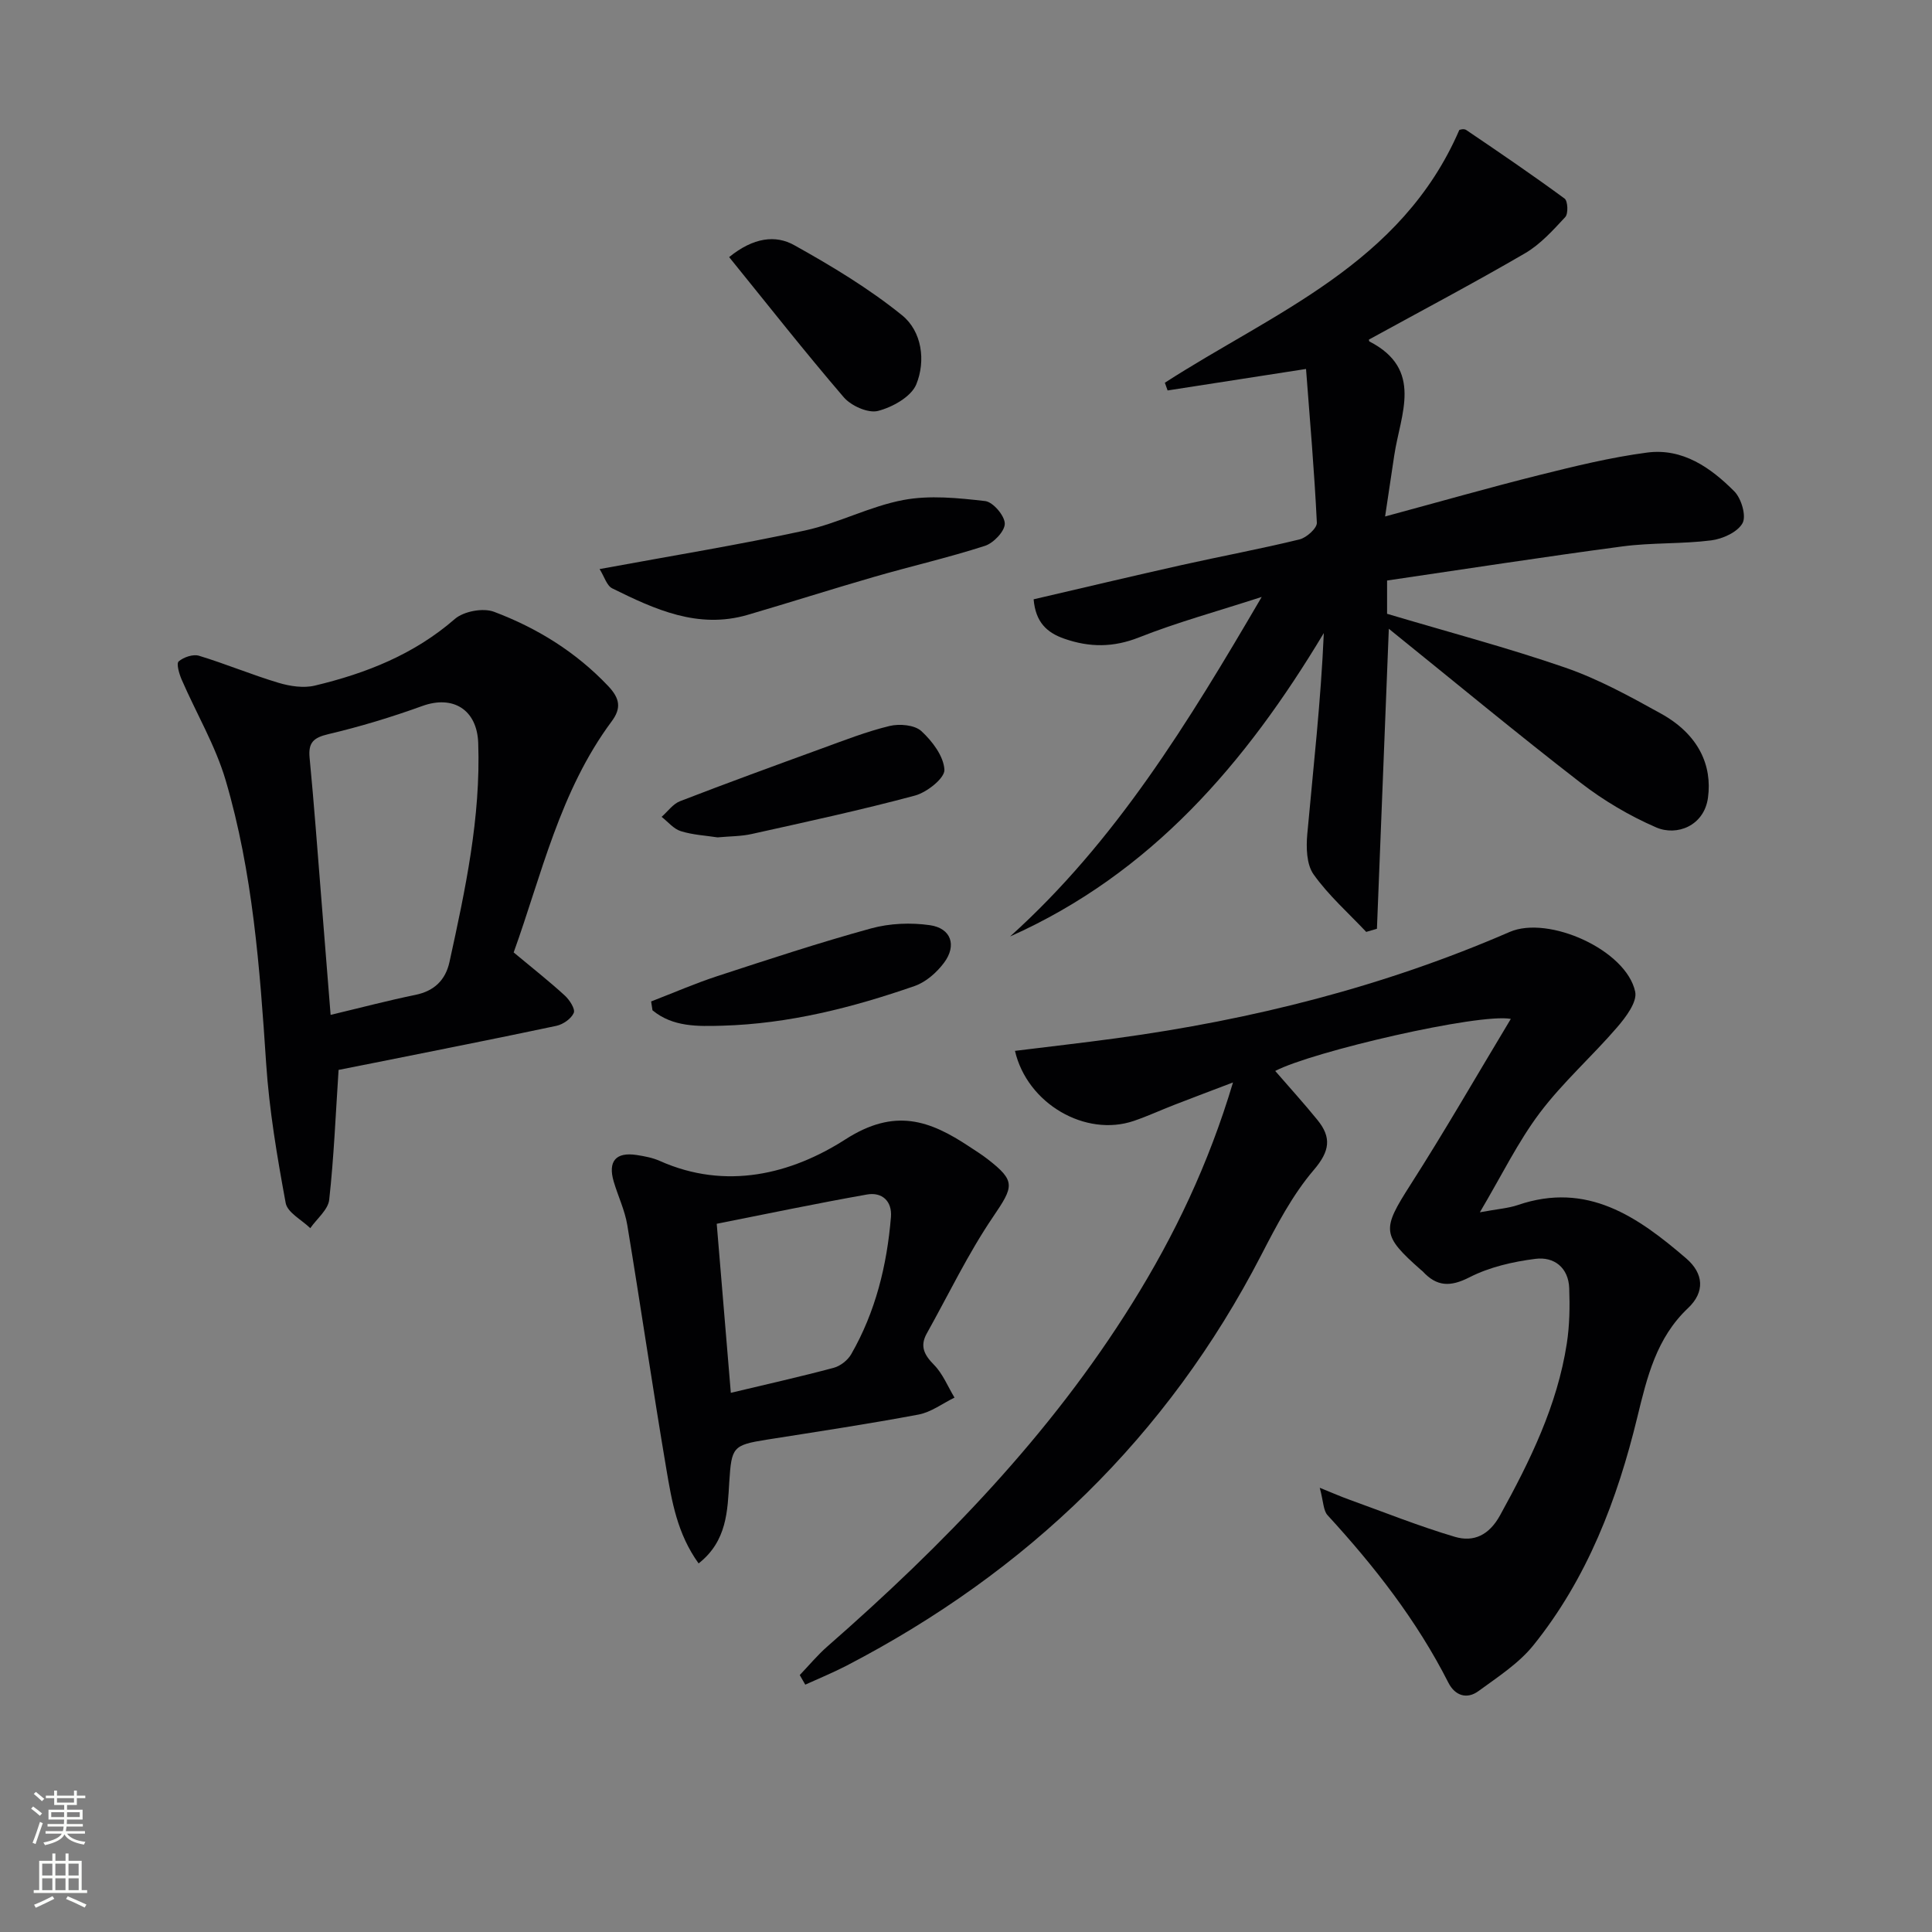 <svg enable-background="new 0 0 400 400" viewBox="0 0 400 400" xmlns="http://www.w3.org/2000/svg"><rect x="0" y="0" width="400" height="400" fill="#808080" stroke="none"/><g fill="#010103"><path d="m165.58 346.8c1.9-1.98 3.66-4.12 5.72-5.92 24.02-21.02 46.11-43.76 63.1-71.02 8.72-13.99 15.79-28.73 20.88-45.75-4.68 1.78-8.45 3.2-12.21 4.66-2.78 1.08-5.5 2.34-8.32 3.3-10.01 3.41-22.08-3.55-24.61-14.5 7.02-.87 14.01-1.66 20.98-2.61 28.09-3.82 55.38-10.69 81.44-22.01 8.03-3.49 24.15 3.72 25.99 12.38.45 2.12-1.95 5.28-3.74 7.36-5.19 6.03-11.24 11.38-16.01 17.71-4.52 6-7.86 12.91-12.41 20.59 3.74-.69 5.89-.83 7.86-1.5 14.37-4.92 24.84 2.44 34.85 11.04 3.65 3.14 3.92 6.96.39 10.3-6.55 6.19-8.47 14.24-10.5 22.58-4.14 17.07-10.37 33.39-21.53 47.24-3.03 3.76-7.37 6.55-11.34 9.46-2.43 1.79-4.89.95-6.25-1.73-6.53-12.87-15.3-24.09-25.01-34.67-.9-.98-.85-2.85-1.62-5.68 2.87 1.16 4.43 1.85 6.02 2.42 7.3 2.63 14.52 5.53 21.94 7.73 3.91 1.16 7.1-.33 9.37-4.45 6.21-11.27 11.84-22.72 13.82-35.57.58-3.75.64-7.63.5-11.44-.15-4.28-3.14-6.58-6.99-6.09-4.66.59-9.51 1.7-13.66 3.82-3.99 2.04-6.78 1.93-9.68-1.22-.11-.12-.26-.21-.38-.32-8.18-7.21-8.06-8.38-2.19-17.57 7.13-11.14 13.73-22.63 20.81-34.39-6.62-1.23-41.11 6.76-48.78 10.78 2.94 3.4 5.94 6.69 8.74 10.14 2.93 3.61 2.61 6.42-.74 10.34-4.44 5.19-7.72 11.5-10.9 17.65-19.45 37.63-48.43 65.56-85.85 85-2.78 1.44-5.7 2.63-8.55 3.93-.38-.68-.76-1.34-1.14-1.99z"/><path d="m209.12 193.89c21.81-19.63 36.82-44.16 52.1-70.3-9.28 3.01-17.5 5.25-25.38 8.37-5.33 2.11-10.23 2.1-15.45.29-3.65-1.26-5.98-3.42-6.39-8.17 10.2-2.37 20.45-4.81 30.73-7.11 8.1-1.81 16.26-3.32 24.32-5.29 1.45-.35 3.65-2.33 3.59-3.46-.52-10.72-1.45-21.42-2.24-31.83-10.21 1.59-19.44 3.02-28.66 4.45-.19-.53-.38-1.06-.57-1.6 22.49-14.52 48.94-24.53 60.96-52.32-.1 0 .91-.37 1.43-.01 6.86 4.64 13.7 9.3 20.37 14.2.68.5.79 3.13.14 3.83-2.54 2.74-5.17 5.66-8.35 7.51-10.58 6.16-21.41 11.88-32.27 17.84-.03-.15-.07.33.1.42 11.22 5.79 6.4 15.05 5.12 23.54-.59 3.89-1.17 7.79-1.9 12.68 11.23-3.03 21.54-5.98 31.94-8.58 7.37-1.84 14.79-3.66 22.3-4.65 7.34-.97 13.17 3.11 18.06 8.03 1.46 1.46 2.53 5.11 1.7 6.59-1.03 1.86-4.12 3.26-6.49 3.56-6.09.77-12.32.44-18.39 1.25-16.26 2.16-32.46 4.68-48.71 7.06v6.89c12.61 3.76 24.93 7.01 36.94 11.16 6.87 2.38 13.37 5.96 19.76 9.5 7.83 4.33 10.64 10.76 9.74 17.41-.79 5.84-6.46 8.02-10.74 6.15-5.53-2.4-10.89-5.57-15.67-9.27-13.1-10.13-25.85-20.7-39.67-31.85-.87 21.93-1.66 42.02-2.46 62.11-.74.22-1.48.44-2.22.65-3.7-3.93-7.81-7.56-10.9-11.91-1.47-2.07-1.55-5.58-1.3-8.35 1.25-13.8 2.82-27.57 3.42-41.61-16.18 26.98-35.75 49.79-64.96 62.82z"/><path d="m106.35 197.19c4.07 3.39 7.44 6.04 10.59 8.93.98.9 2.2 2.78 1.85 3.59-.52 1.21-2.21 2.38-3.6 2.68-12.65 2.68-25.34 5.18-38.02 7.72-2.25.45-4.51.9-7.07 1.4-.6 9.04-.96 18-1.94 26.88-.23 2.08-2.56 3.93-3.92 5.89-1.76-1.72-4.72-3.22-5.09-5.2-1.77-9.58-3.41-19.25-4.05-28.96-1.31-19.76-2.77-39.51-8.38-58.57-2.13-7.22-6.1-13.9-9.12-20.87-.51-1.18-1.12-3.3-.61-3.74 1.02-.88 2.98-1.55 4.22-1.17 5.54 1.68 10.91 3.94 16.46 5.6 2.38.71 5.19 1.14 7.54.57 10.59-2.53 20.52-6.45 28.96-13.79 1.83-1.59 5.84-2.34 8.1-1.49 8.92 3.36 16.95 8.31 23.64 15.37 2.49 2.62 2.72 4.64.73 7.32-10.75 14.47-14.52 31.84-20.29 47.84zm-37.9 12.93c6.3-1.5 11.89-2.98 17.55-4.14 3.93-.8 6.24-3.09 7.06-6.81 3.27-14.94 6.49-29.89 5.95-45.34-.24-6.9-5.2-9.97-11.58-7.66-6.36 2.3-12.88 4.28-19.46 5.83-3.08.73-4.17 1.74-3.87 4.9.91 9.42 1.6 18.87 2.36 28.31.65 8.09 1.29 16.18 1.99 24.91z"/><path d="m144.64 323.69c-4.44-6.16-5.55-12.89-6.67-19.48-2.85-16.84-5.31-33.74-8.1-50.59-.51-3.07-1.92-5.98-2.81-9-1.23-4.2.45-6.15 4.75-5.49 1.64.25 3.33.57 4.82 1.24 13.7 6.1 27.2 2.71 38.41-4.48 10.23-6.56 17.44-3.95 25.69 1.53 1.25.83 2.53 1.62 3.71 2.54 5.94 4.59 5.44 5.67 1.14 12.01-5.17 7.62-9.18 16.02-13.69 24.09-1.48 2.63-.56 4.44 1.48 6.51 1.83 1.85 2.86 4.49 4.25 6.79-2.48 1.21-4.84 3.02-7.45 3.51-10.44 1.96-20.94 3.54-31.44 5.2-7.04 1.12-7.27 1.56-7.74 8.72-.37 5.97-.44 12.26-6.35 16.9zm6.67-35.32c7.54-1.8 14.46-3.35 21.3-5.18 1.38-.37 2.9-1.56 3.62-2.81 5.04-8.77 7.4-18.39 8.23-28.39.27-3.31-1.84-5.23-4.96-4.68-10.36 1.83-20.66 3.99-31.11 6.06 1 11.97 1.95 23.31 2.92 35z"/><path d="m124.14 117.82c14.96-2.76 28.83-5.01 42.54-7.99 6.91-1.5 13.41-5.01 20.35-6.31 5.46-1.03 11.34-.42 16.94.22 1.62.19 4.03 3.01 4.06 4.66.03 1.56-2.32 4.03-4.1 4.61-7.56 2.44-15.33 4.22-22.97 6.43-8.75 2.53-17.43 5.3-26.17 7.86-10.26 3-19.22-1.13-28.04-5.49-1.13-.56-1.62-2.41-2.61-3.99z"/><path d="m150.96 53.23c5.07-4.11 9.64-4.61 13.46-2.48 7.76 4.32 15.46 8.96 22.34 14.52 4.11 3.32 4.94 9.42 2.95 14.3-1.05 2.57-4.93 4.74-7.94 5.51-2.03.52-5.54-1.05-7.07-2.82-8.07-9.4-15.73-19.15-23.74-29.03z"/><path d="m134.81 207.34c4.56-1.76 9.06-3.72 13.69-5.24 10.56-3.45 21.13-6.94 31.84-9.88 3.86-1.06 8.22-1.24 12.19-.67 4.39.63 5.61 4.18 2.92 7.78-1.51 2.02-3.75 4-6.08 4.81-12.89 4.48-26.07 7.83-39.81 8.22-5.07.14-10.25.3-14.47-3.19-.09-.61-.18-1.22-.28-1.83z"/><path d="m148.56 173.37c-2.44-.38-5.13-.51-7.61-1.29-1.49-.46-2.66-1.94-3.97-2.96 1.26-1.1 2.34-2.67 3.81-3.24 9.72-3.76 19.52-7.33 29.31-10.9 4.65-1.69 9.28-3.51 14.06-4.67 2.05-.5 5.18-.23 6.58 1.04 2.27 2.08 4.65 5.22 4.79 8.02.09 1.73-3.61 4.67-6.08 5.34-11.16 3-22.48 5.44-33.77 7.95-2.23.51-4.59.47-7.12.71z"/></g><path d="m6.44 374.46.42-.45c.65.47 1.27.95 1.85 1.44l-.45.49c-.65-.56-1.25-1.06-1.82-1.48m.93 7.33-.63-.26c.55-1.36 1.05-2.8 1.53-4.33.19.1.38.19.59.27-.47 1.29-.96 2.73-1.49 4.32m-.38-10.38.44-.42c.43.34 1.01.82 1.74 1.44l-.49.49c-.53-.51-1.09-1.01-1.69-1.51m2.5.35h1.72v-1.04h.59v1.04h3.52v-1.04h.59v1.04h1.75v.53h-1.75v1.42h-2.03v.97h3.22v2.03h-3.24c0 .35-.01.66-.03.93h3.32v.53h-3.37c-.03.27-.08.58-.15.94h3.96v.53h-3.71c.67.92 1.93 1.48 3.79 1.68-.13.24-.23.44-.29.59-2.13-.38-3.48-1.08-4.04-2.12-.43.97-1.77 1.72-4.03 2.23-.09-.19-.2-.37-.33-.55 2.1-.42 3.37-1.03 3.81-1.83h-3.36v-.53h3.58c.08-.29.13-.61.16-.94h-3.33v-.53h3.39c.02-.27.04-.58.04-.93h-3.23v-2.03h3.25v-.97h-2.07v-1.42h-1.73zm1.12 3.44v1h2.65c.01-.3.02-.44.01-.4v-.25-.35zm1.19-2h3.52v-.91h-3.52zm4.71 2h-2.63v.59c0 .15-.01.28-.01.4h2.64z" fill="#fbfcfa"/><path d="m13.56 383.74h.63v1.52h2.72v6.07h1.13v.6h-11.06v-.6h1.13v-6.07h2.73v-1.52h.63v1.52h2.1v-1.52zm-2.69 8.83.38.56c-1.24.63-2.53 1.25-3.85 1.85-.1-.21-.21-.42-.34-.63 1.37-.55 2.63-1.15 3.81-1.78m-2.13-4.27h2.1v-2.45h-2.1zm0 3.04h2.1v-2.46h-2.1zm2.72-3.04h2.1v-2.45h-2.1zm0 3.04h2.1v-2.46h-2.1zm6.07 3.6c-1.41-.71-2.7-1.3-3.86-1.78l.35-.56c1.45.62 2.75 1.19 3.88 1.72zm-1.25-9.09h-2.1v2.45h2.1zm-2.09 5.49h2.1v-2.46h-2.1z" fill="#fbfcfa"/></svg>